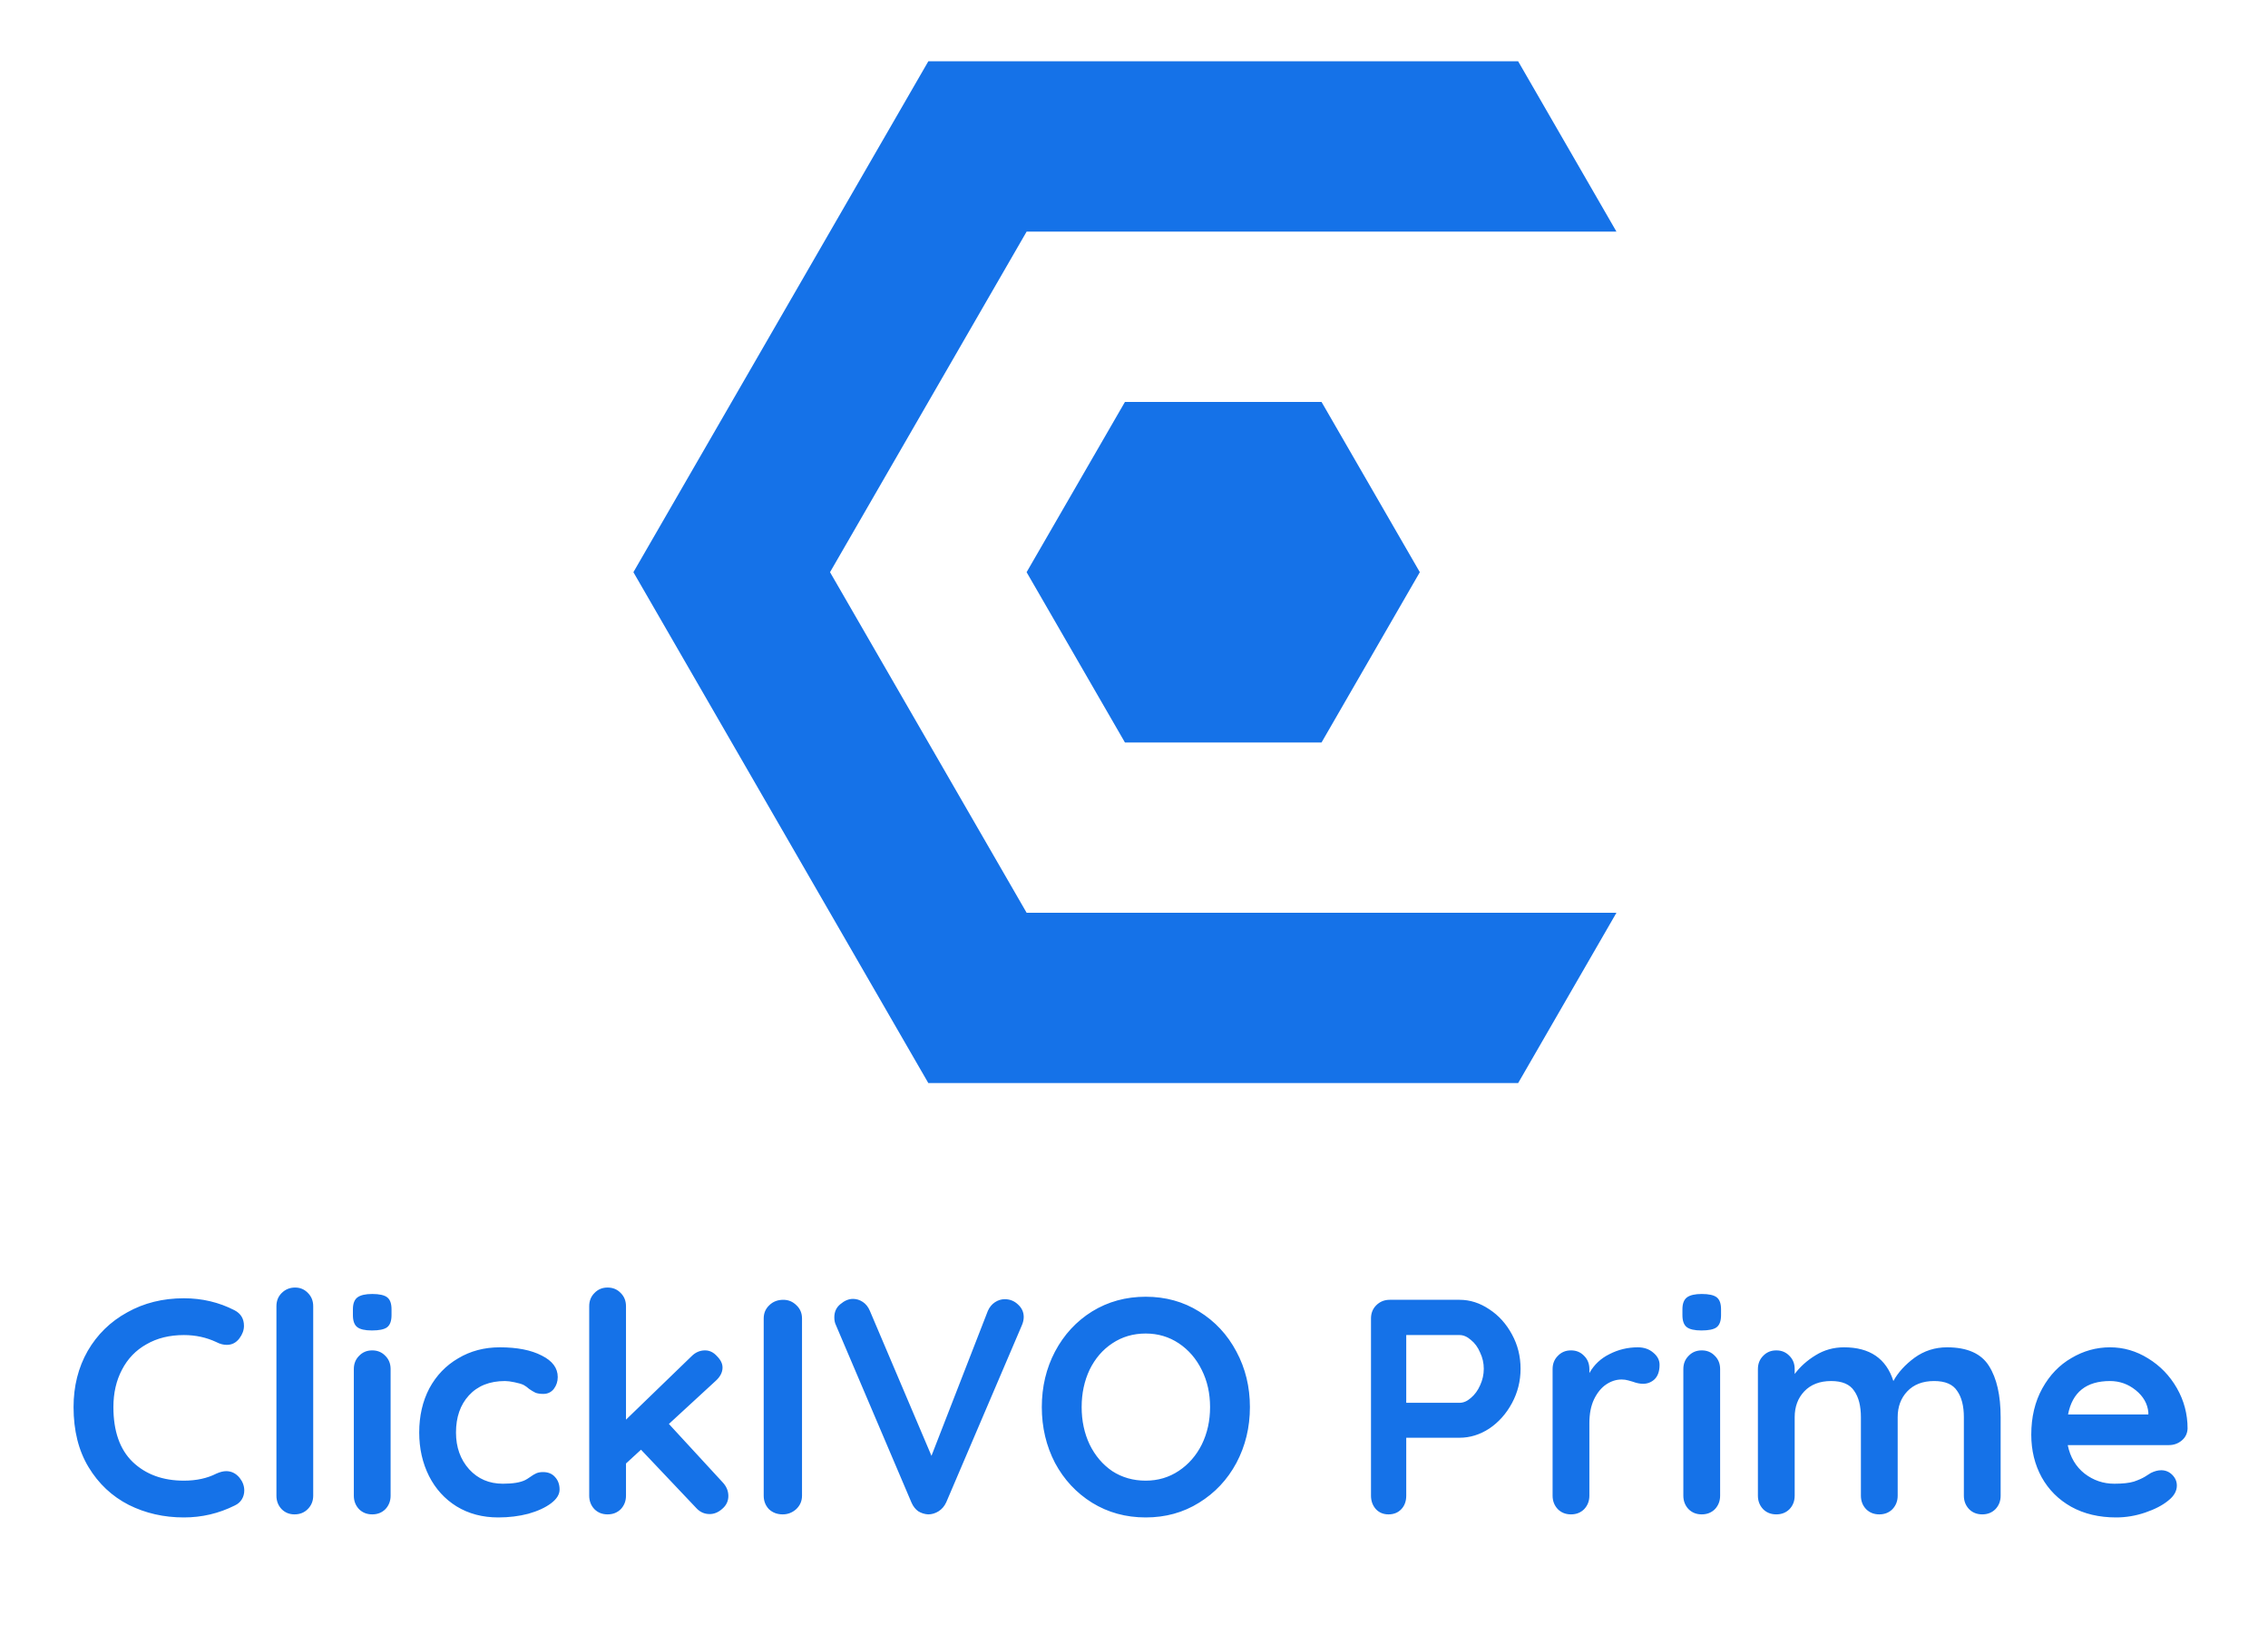 <svg width="111" height="80" viewBox="0 0 111 80" fill="none" xmlns="http://www.w3.org/2000/svg">
<path d="M11.475 64.116C11.785 64.276 11.94 64.531 11.94 64.881C11.94 65.091 11.865 65.296 11.715 65.496C11.555 65.706 11.35 65.811 11.1 65.811C10.93 65.811 10.76 65.766 10.59 65.676C10.1 65.446 9.57 65.331 9 65.331C8.3 65.331 7.69 65.481 7.17 65.781C6.65 66.071 6.25 66.486 5.97 67.026C5.69 67.556 5.55 68.166 5.55 68.856C5.55 70.036 5.865 70.931 6.495 71.541C7.135 72.151 7.97 72.456 9 72.456C9.61 72.456 10.14 72.341 10.59 72.111C10.77 72.031 10.93 71.991 11.07 71.991C11.33 71.991 11.55 72.101 11.73 72.321C11.88 72.511 11.955 72.716 11.955 72.936C11.955 73.096 11.915 73.241 11.835 73.371C11.755 73.501 11.64 73.601 11.49 73.671C10.71 74.061 9.88 74.256 9 74.256C8.02 74.256 7.12 74.051 6.3 73.641C5.48 73.221 4.825 72.606 4.335 71.796C3.845 70.986 3.6 70.006 3.6 68.856C3.6 67.836 3.83 66.921 4.29 66.111C4.76 65.301 5.405 64.671 6.225 64.221C7.045 63.761 7.97 63.531 9 63.531C9.89 63.531 10.715 63.726 11.475 64.116ZM15.329 73.191C15.329 73.451 15.239 73.671 15.059 73.851C14.889 74.021 14.674 74.106 14.414 74.106C14.164 74.106 13.954 74.021 13.784 73.851C13.614 73.671 13.529 73.451 13.529 73.191V63.921C13.529 63.661 13.614 63.446 13.784 63.276C13.964 63.096 14.184 63.006 14.444 63.006C14.694 63.006 14.904 63.096 15.074 63.276C15.244 63.446 15.329 63.661 15.329 63.921V73.191ZM19.117 73.191C19.117 73.451 19.032 73.671 18.862 73.851C18.692 74.021 18.477 74.106 18.217 74.106C17.957 74.106 17.742 74.021 17.572 73.851C17.402 73.671 17.317 73.451 17.317 73.191V66.996C17.317 66.736 17.402 66.521 17.572 66.351C17.742 66.171 17.957 66.081 18.217 66.081C18.477 66.081 18.692 66.171 18.862 66.351C19.032 66.521 19.117 66.736 19.117 66.996V73.191ZM18.202 65.106C17.862 65.106 17.622 65.051 17.482 64.941C17.342 64.831 17.272 64.636 17.272 64.356V64.071C17.272 63.791 17.347 63.596 17.497 63.486C17.647 63.376 17.887 63.321 18.217 63.321C18.567 63.321 18.812 63.376 18.952 63.486C19.092 63.596 19.162 63.791 19.162 64.071V64.356C19.162 64.646 19.087 64.846 18.937 64.956C18.797 65.056 18.552 65.106 18.202 65.106ZM24.462 65.931C25.312 65.931 25.997 66.066 26.517 66.336C27.037 66.596 27.297 66.946 27.297 67.386C27.297 67.606 27.232 67.801 27.102 67.971C26.972 68.131 26.802 68.211 26.592 68.211C26.432 68.211 26.302 68.191 26.202 68.151C26.102 68.101 26.002 68.041 25.902 67.971C25.812 67.891 25.722 67.826 25.632 67.776C25.532 67.726 25.382 67.681 25.182 67.641C24.992 67.601 24.837 67.581 24.717 67.581C23.967 67.581 23.377 67.816 22.947 68.286C22.527 68.746 22.317 69.351 22.317 70.101C22.317 70.821 22.532 71.421 22.962 71.901C23.392 72.371 23.942 72.606 24.612 72.606C25.102 72.606 25.467 72.546 25.707 72.426C25.767 72.396 25.847 72.346 25.947 72.276C26.057 72.196 26.157 72.136 26.247 72.096C26.337 72.056 26.447 72.036 26.577 72.036C26.827 72.036 27.022 72.116 27.162 72.276C27.312 72.436 27.387 72.641 27.387 72.891C27.387 73.131 27.247 73.356 26.967 73.566C26.687 73.776 26.317 73.946 25.857 74.076C25.397 74.196 24.907 74.256 24.387 74.256C23.617 74.256 22.937 74.076 22.347 73.716C21.767 73.356 21.317 72.861 20.997 72.231C20.677 71.591 20.517 70.881 20.517 70.101C20.517 69.291 20.682 68.571 21.012 67.941C21.352 67.311 21.822 66.821 22.422 66.471C23.022 66.111 23.702 65.931 24.462 65.931ZM35.362 72.531C35.552 72.731 35.647 72.956 35.647 73.206C35.647 73.456 35.547 73.666 35.347 73.836C35.157 74.006 34.952 74.091 34.732 74.091C34.472 74.091 34.252 73.991 34.072 73.791L31.372 70.941L30.637 71.616V73.191C30.637 73.451 30.552 73.671 30.382 73.851C30.212 74.021 29.997 74.106 29.737 74.106C29.477 74.106 29.262 74.021 29.092 73.851C28.922 73.671 28.837 73.451 28.837 73.191V63.921C28.837 63.661 28.922 63.446 29.092 63.276C29.262 63.096 29.477 63.006 29.737 63.006C29.997 63.006 30.212 63.096 30.382 63.276C30.552 63.446 30.637 63.661 30.637 63.921V69.471L33.847 66.366C34.037 66.176 34.257 66.081 34.507 66.081C34.727 66.081 34.922 66.176 35.092 66.366C35.272 66.546 35.362 66.731 35.362 66.921C35.362 67.161 35.242 67.386 35.002 67.596L32.737 69.681L35.362 72.531ZM39.252 73.191C39.252 73.451 39.157 73.671 38.967 73.851C38.777 74.021 38.557 74.106 38.307 74.106C38.037 74.106 37.812 74.021 37.632 73.851C37.462 73.671 37.377 73.451 37.377 73.191V64.521C37.377 64.261 37.467 64.046 37.647 63.876C37.827 63.696 38.057 63.606 38.337 63.606C38.587 63.606 38.802 63.696 38.982 63.876C39.162 64.046 39.252 64.261 39.252 64.521V73.191ZM49.173 63.576C49.423 63.576 49.638 63.661 49.818 63.831C50.008 64.001 50.103 64.206 50.103 64.446C50.103 64.576 50.073 64.711 50.013 64.851L46.308 73.521C46.218 73.711 46.093 73.856 45.933 73.956C45.773 74.056 45.603 74.106 45.423 74.106C45.253 74.096 45.093 74.046 44.943 73.956C44.803 73.856 44.693 73.716 44.613 73.536L40.908 64.836C40.858 64.736 40.833 64.611 40.833 64.461C40.833 64.191 40.933 63.976 41.133 63.816C41.333 63.646 41.538 63.561 41.748 63.561C41.918 63.561 42.078 63.611 42.228 63.711C42.378 63.811 42.493 63.956 42.573 64.146L45.588 71.241L48.348 64.146C48.428 63.966 48.543 63.826 48.693 63.726C48.843 63.626 49.003 63.576 49.173 63.576ZM61.173 68.856C61.173 69.846 60.953 70.756 60.513 71.586C60.073 72.406 59.463 73.056 58.683 73.536C57.913 74.016 57.043 74.256 56.073 74.256C55.103 74.256 54.228 74.016 53.448 73.536C52.678 73.056 52.073 72.406 51.633 71.586C51.203 70.756 50.988 69.846 50.988 68.856C50.988 67.866 51.203 66.961 51.633 66.141C52.073 65.311 52.678 64.656 53.448 64.176C54.228 63.696 55.103 63.456 56.073 63.456C57.043 63.456 57.913 63.696 58.683 64.176C59.463 64.656 60.073 65.311 60.513 66.141C60.953 66.961 61.173 67.866 61.173 68.856ZM59.223 68.856C59.223 68.186 59.088 67.581 58.818 67.041C58.548 66.491 58.173 66.056 57.693 65.736C57.213 65.416 56.673 65.256 56.073 65.256C55.463 65.256 54.918 65.416 54.438 65.736C53.968 66.046 53.598 66.476 53.328 67.026C53.068 67.576 52.938 68.186 52.938 68.856C52.938 69.526 53.068 70.136 53.328 70.686C53.598 71.236 53.968 71.671 54.438 71.991C54.918 72.301 55.463 72.456 56.073 72.456C56.673 72.456 57.213 72.296 57.693 71.976C58.173 71.656 58.548 71.226 58.818 70.686C59.088 70.136 59.223 69.526 59.223 68.856ZM71.434 63.606C71.944 63.606 72.429 63.761 72.889 64.071C73.349 64.371 73.719 64.781 73.999 65.301C74.279 65.811 74.419 66.371 74.419 66.981C74.419 67.581 74.279 68.141 73.999 68.661C73.719 69.181 73.349 69.596 72.889 69.906C72.429 70.206 71.944 70.356 71.434 70.356H68.824V73.191C68.824 73.461 68.744 73.681 68.584 73.851C68.424 74.021 68.214 74.106 67.954 74.106C67.704 74.106 67.499 74.021 67.339 73.851C67.179 73.671 67.099 73.451 67.099 73.191V64.521C67.099 64.261 67.184 64.046 67.354 63.876C67.534 63.696 67.754 63.606 68.014 63.606H71.434ZM71.434 68.646C71.624 68.646 71.809 68.566 71.989 68.406C72.179 68.246 72.329 68.041 72.439 67.791C72.559 67.531 72.619 67.261 72.619 66.981C72.619 66.701 72.559 66.436 72.439 66.186C72.329 65.926 72.179 65.721 71.989 65.571C71.809 65.411 71.624 65.331 71.434 65.331H68.824V68.646H71.434ZM80.157 65.931C80.457 65.931 80.707 66.016 80.907 66.186C81.117 66.356 81.222 66.556 81.222 66.786C81.222 67.096 81.142 67.331 80.982 67.491C80.822 67.641 80.632 67.716 80.412 67.716C80.262 67.716 80.092 67.681 79.902 67.611C79.872 67.601 79.802 67.581 79.692 67.551C79.592 67.521 79.482 67.506 79.362 67.506C79.102 67.506 78.852 67.586 78.612 67.746C78.372 67.906 78.172 68.151 78.012 68.481C77.862 68.801 77.787 69.186 77.787 69.636V73.191C77.787 73.451 77.702 73.671 77.532 73.851C77.362 74.021 77.147 74.106 76.887 74.106C76.627 74.106 76.412 74.021 76.242 73.851C76.072 73.671 75.987 73.451 75.987 73.191V66.996C75.987 66.736 76.072 66.521 76.242 66.351C76.412 66.171 76.627 66.081 76.887 66.081C77.147 66.081 77.362 66.171 77.532 66.351C77.702 66.521 77.787 66.736 77.787 66.996V67.191C78.017 66.781 78.347 66.471 78.777 66.261C79.207 66.041 79.667 65.931 80.157 65.931ZM84.186 73.191C84.186 73.451 84.101 73.671 83.931 73.851C83.761 74.021 83.546 74.106 83.286 74.106C83.026 74.106 82.811 74.021 82.641 73.851C82.471 73.671 82.386 73.451 82.386 73.191V66.996C82.386 66.736 82.471 66.521 82.641 66.351C82.811 66.171 83.026 66.081 83.286 66.081C83.546 66.081 83.761 66.171 83.931 66.351C84.101 66.521 84.186 66.736 84.186 66.996V73.191ZM83.271 65.106C82.931 65.106 82.691 65.051 82.551 64.941C82.411 64.831 82.341 64.636 82.341 64.356V64.071C82.341 63.791 82.416 63.596 82.566 63.486C82.716 63.376 82.956 63.321 83.286 63.321C83.636 63.321 83.881 63.376 84.021 63.486C84.161 63.596 84.231 63.791 84.231 64.071V64.356C84.231 64.646 84.156 64.846 84.006 64.956C83.866 65.056 83.621 65.106 83.271 65.106ZM95.29 65.931C96.281 65.931 96.966 66.236 97.346 66.846C97.725 67.446 97.915 68.281 97.915 69.351V73.191C97.915 73.451 97.831 73.671 97.66 73.851C97.49 74.021 97.275 74.106 97.016 74.106C96.755 74.106 96.54 74.021 96.371 73.851C96.201 73.671 96.115 73.451 96.115 73.191V69.351C96.115 68.801 96.005 68.371 95.785 68.061C95.576 67.741 95.201 67.581 94.66 67.581C94.1 67.581 93.66 67.751 93.341 68.091C93.031 68.421 92.876 68.841 92.876 69.351V73.191C92.876 73.451 92.79 73.671 92.621 73.851C92.451 74.021 92.236 74.106 91.975 74.106C91.716 74.106 91.501 74.021 91.331 73.851C91.16 73.671 91.076 73.451 91.076 73.191V69.351C91.076 68.801 90.966 68.371 90.746 68.061C90.535 67.741 90.16 67.581 89.621 67.581C89.061 67.581 88.621 67.751 88.3 68.091C87.99 68.421 87.835 68.841 87.835 69.351V73.191C87.835 73.451 87.751 73.671 87.581 73.851C87.41 74.021 87.195 74.106 86.936 74.106C86.675 74.106 86.46 74.021 86.29 73.851C86.121 73.671 86.035 73.451 86.035 73.191V66.996C86.035 66.736 86.121 66.521 86.29 66.351C86.46 66.171 86.675 66.081 86.936 66.081C87.195 66.081 87.41 66.171 87.581 66.351C87.751 66.521 87.835 66.736 87.835 66.996V67.236C88.106 66.876 88.445 66.571 88.856 66.321C89.275 66.061 89.74 65.931 90.251 65.931C91.51 65.931 92.316 66.481 92.665 67.581C92.895 67.161 93.24 66.781 93.701 66.441C94.171 66.101 94.701 65.931 95.29 65.931ZM107.064 69.906C107.054 70.146 106.959 70.341 106.779 70.491C106.599 70.641 106.389 70.716 106.149 70.716H101.199C101.319 71.306 101.594 71.771 102.024 72.111C102.454 72.441 102.939 72.606 103.479 72.606C103.889 72.606 104.209 72.571 104.439 72.501C104.669 72.421 104.849 72.341 104.979 72.261C105.119 72.171 105.214 72.111 105.264 72.081C105.444 71.991 105.614 71.946 105.774 71.946C105.984 71.946 106.164 72.021 106.314 72.171C106.464 72.321 106.539 72.496 106.539 72.696C106.539 72.966 106.399 73.211 106.119 73.431C105.839 73.661 105.464 73.856 104.994 74.016C104.524 74.176 104.049 74.256 103.569 74.256C102.729 74.256 101.994 74.081 101.364 73.731C100.744 73.381 100.264 72.901 99.924 72.291C99.584 71.671 99.414 70.976 99.414 70.206C99.414 69.346 99.594 68.591 99.954 67.941C100.314 67.291 100.789 66.796 101.379 66.456C101.969 66.106 102.599 65.931 103.269 65.931C103.929 65.931 104.549 66.111 105.129 66.471C105.719 66.831 106.189 67.316 106.539 67.926C106.889 68.536 107.064 69.196 107.064 69.906ZM103.269 67.581C102.109 67.581 101.424 68.126 101.214 69.216H105.144V69.111C105.104 68.691 104.899 68.331 104.529 68.031C104.159 67.731 103.739 67.581 103.269 67.581Z" fill="#1572E8"/>
<path d="M45.434 3L31 28L45.434 53H74.301L79.112 44.666H50.245L40.623 28L50.245 11.334H79.112L74.301 3H45.434Z" fill="#1572E8"/>
<path d="M55.057 19.668L50.244 28L55.057 36.334H64.678L69.489 28L64.678 19.668H55.057Z" fill="#1572E8"/>
</svg>
